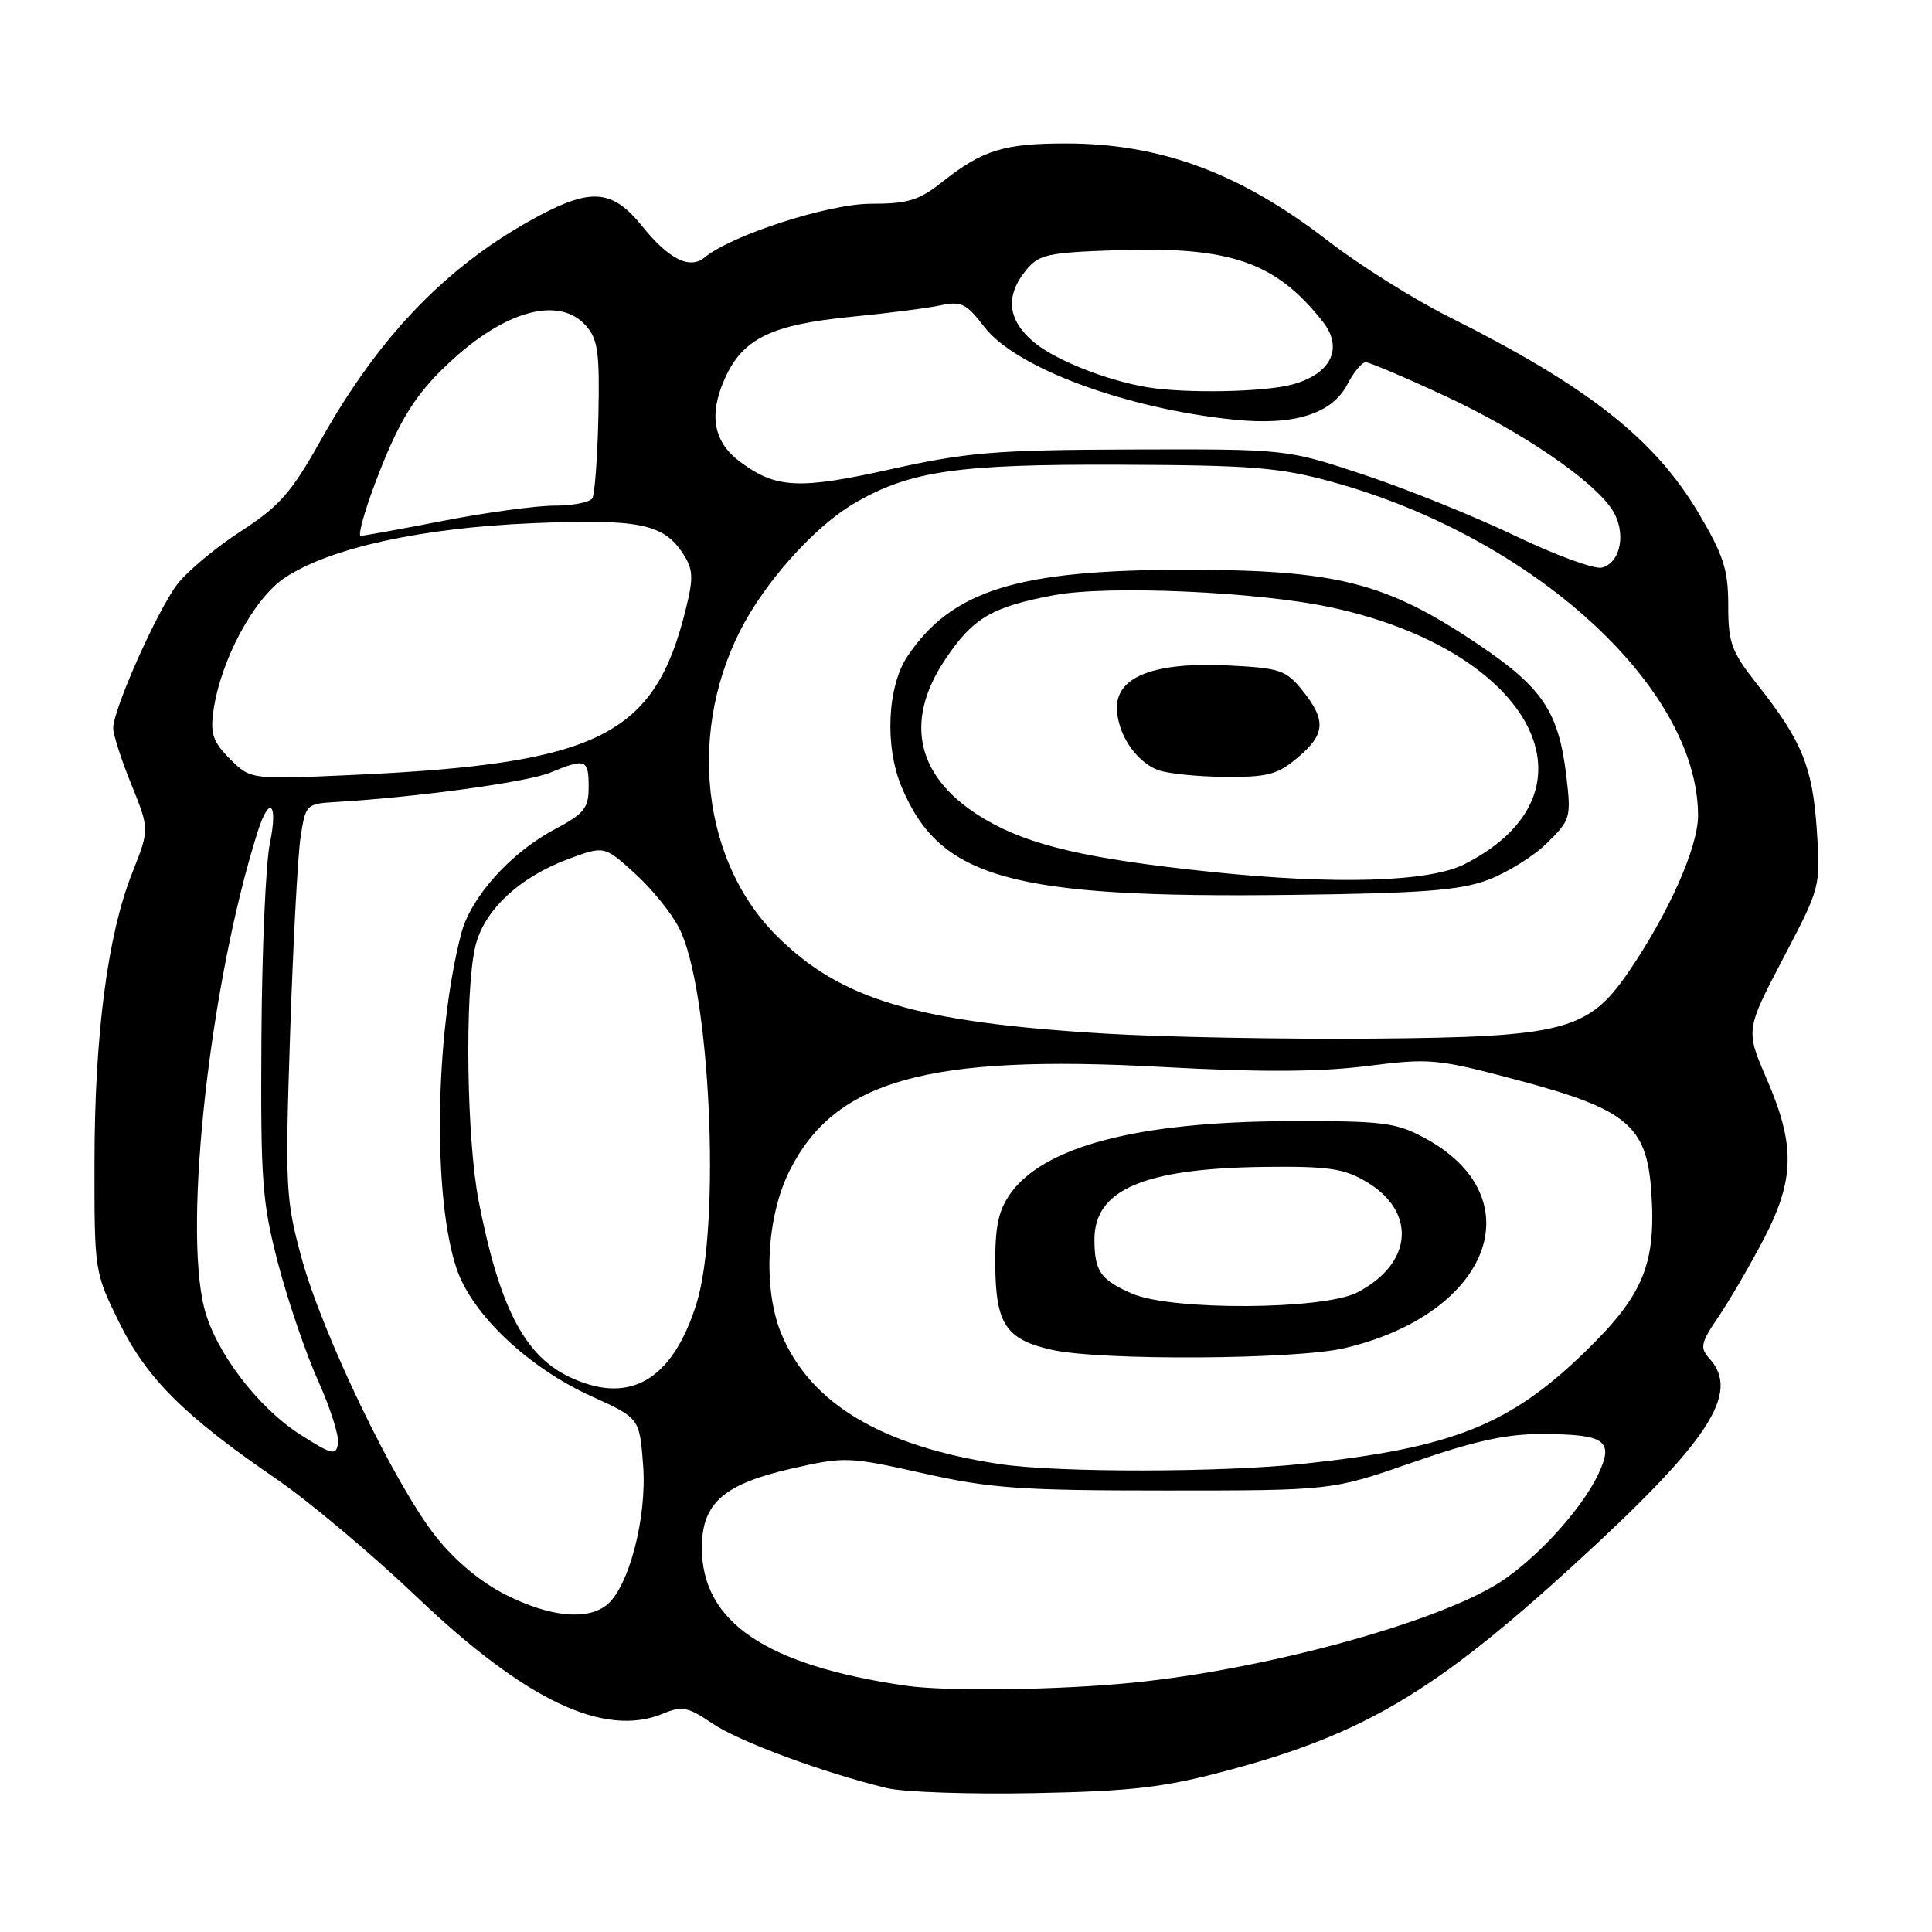 <?xml version="1.0" encoding="UTF-8" standalone="no"?>
<!DOCTYPE svg PUBLIC "-//W3C//DTD SVG 1.1//EN" "http://www.w3.org/Graphics/SVG/1.1/DTD/svg11.dtd" >
<svg xmlns="http://www.w3.org/2000/svg" xmlns:xlink="http://www.w3.org/1999/xlink" version="1.1" viewBox="0 0 256 256">
 <g >
 <path fill="currentColor"
d=" M 162.42 234.66 C 180.58 229.84 190.07 224.23 208.50 207.39 C 226.45 191.00 230.67 184.60 226.52 180.03 C 225.21 178.57 225.34 177.96 227.72 174.46 C 229.19 172.29 231.88 167.67 233.70 164.19 C 237.81 156.30 237.90 151.75 234.11 143.00 C 231.30 136.50 231.30 136.50 236.27 127.00 C 241.24 117.53 241.25 117.48 240.73 109.90 C 240.16 101.58 238.77 98.18 232.88 90.73 C 229.42 86.35 229.00 85.22 229.00 80.22 C 229.00 75.48 228.39 73.59 225.04 67.94 C 219.21 58.13 210.40 51.21 192.00 41.99 C 187.32 39.65 180.12 35.12 176.00 31.94 C 164.38 22.95 153.85 19.03 141.32 19.01 C 133.07 19.00 130.20 19.88 124.96 24.03 C 121.77 26.56 120.34 27.00 115.36 27.00 C 109.77 27.01 96.92 31.16 93.36 34.12 C 91.40 35.74 88.61 34.34 85.10 29.98 C 81.23 25.17 78.42 24.87 71.50 28.55 C 59.50 34.93 50.39 44.28 42.51 58.32 C 38.61 65.28 37.03 67.08 31.90 70.40 C 28.58 72.55 24.80 75.71 23.48 77.43 C 20.84 80.90 15.00 94.00 15.00 96.47 C 15.00 97.33 16.08 100.71 17.41 103.96 C 19.81 109.89 19.81 109.89 17.51 115.69 C 14.26 123.88 12.53 137.13 12.52 154.02 C 12.50 168.43 12.53 168.60 15.78 175.21 C 19.45 182.66 24.40 187.60 36.62 195.97 C 40.95 198.94 49.33 205.98 55.24 211.61 C 69.63 225.33 80.08 230.28 87.84 227.07 C 90.38 226.01 91.16 226.17 94.40 228.37 C 97.92 230.76 109.05 234.88 117.50 236.93 C 119.70 237.46 128.47 237.77 137.00 237.60 C 149.93 237.35 154.15 236.86 162.42 234.66 Z  M 120.00 223.36 C 101.47 220.66 93.00 214.93 93.00 205.09 C 93.00 199.17 95.87 196.65 104.92 194.59 C 111.95 192.99 112.44 193.01 122.33 195.22 C 131.23 197.22 135.24 197.50 154.50 197.50 C 176.50 197.50 176.50 197.50 187.26 193.75 C 195.30 190.95 199.61 190.00 204.26 190.02 C 212.77 190.04 213.91 190.86 211.75 195.40 C 209.53 200.06 203.45 206.69 198.58 209.76 C 190.21 215.05 167.58 221.22 150.14 222.96 C 140.28 223.95 125.38 224.15 120.00 223.36 Z  M 67.12 211.37 C 63.77 209.70 60.35 206.87 57.77 203.62 C 52.36 196.82 42.71 176.81 39.95 166.65 C 37.85 158.95 37.77 157.30 38.44 137.00 C 38.83 125.17 39.45 113.47 39.82 111.00 C 40.49 106.58 40.57 106.50 44.50 106.27 C 55.02 105.66 69.84 103.64 72.87 102.39 C 77.60 100.44 78.00 100.59 78.00 104.25 C 78.00 107.09 77.42 107.81 73.48 109.90 C 67.65 113.00 62.38 118.87 61.12 123.69 C 57.61 137.10 57.32 158.83 60.53 168.18 C 62.61 174.24 70.04 181.24 78.42 185.04 C 84.75 187.91 84.75 187.91 85.22 194.20 C 85.74 201.19 83.26 210.53 80.29 212.75 C 77.65 214.72 72.84 214.22 67.12 211.37 Z  M 132.50 194.00 C 116.87 191.65 107.41 186.02 103.55 176.78 C 101.07 170.83 101.53 161.34 104.60 155.17 C 110.61 143.12 122.90 139.68 153.88 141.37 C 166.96 142.09 174.78 142.05 181.08 141.26 C 189.55 140.19 190.38 140.27 201.21 143.15 C 215.54 146.97 218.17 149.15 218.79 157.71 C 219.49 167.44 217.80 171.58 210.04 179.11 C 200.00 188.85 192.51 191.83 172.79 193.95 C 161.93 195.12 140.14 195.15 132.50 194.00 Z  M 178.15 178.64 C 197.57 174.07 203.40 158.60 188.67 150.73 C 184.91 148.72 183.13 148.51 170.50 148.56 C 150.72 148.66 138.35 151.90 133.89 158.15 C 132.29 160.40 131.84 162.53 131.88 167.66 C 131.94 175.46 133.30 177.49 139.37 178.86 C 145.82 180.31 171.68 180.16 178.15 178.64 Z  M 39.80 190.10 C 34.16 186.51 28.51 179.07 27.06 173.31 C 24.26 162.23 27.87 130.02 34.13 110.25 C 35.69 105.29 36.87 106.38 35.76 111.75 C 35.21 114.36 34.71 125.95 34.64 137.50 C 34.52 156.60 34.73 159.31 36.87 167.50 C 38.17 172.45 40.55 179.41 42.16 182.98 C 43.76 186.54 44.95 190.27 44.79 191.27 C 44.53 192.90 44.01 192.78 39.80 190.10 Z  M 75.22 182.34 C 69.42 179.48 66.12 172.99 63.43 159.16 C 61.83 150.95 61.56 131.63 62.96 125.50 C 64.06 120.67 68.78 116.23 75.42 113.78 C 80.07 112.07 80.07 112.07 84.11 115.72 C 86.33 117.72 88.98 120.99 89.99 122.98 C 94.12 131.07 95.55 162.40 92.27 172.80 C 89.04 183.05 83.25 186.29 75.22 182.34 Z  M 146.50 136.96 C 121.43 135.46 111.39 132.47 102.89 123.98 C 92.31 113.41 90.93 94.72 99.70 80.71 C 103.37 74.86 108.92 69.12 113.42 66.56 C 120.72 62.38 126.98 61.49 148.50 61.58 C 165.86 61.64 169.56 61.94 176.50 63.85 C 203.15 71.17 225.00 91.09 225.00 108.07 C 225.00 112.28 221.09 121.06 215.74 128.86 C 210.46 136.56 207.15 137.42 182.00 137.62 C 170.18 137.72 154.20 137.42 146.50 136.96 Z  M 197.11 116.61 C 199.64 115.68 203.18 113.48 204.97 111.73 C 208.08 108.68 208.19 108.31 207.57 103.02 C 206.55 94.28 204.44 91.13 195.69 85.26 C 183.60 77.15 177.07 75.50 157.00 75.50 C 134.86 75.50 126.14 78.21 120.27 86.92 C 117.57 90.94 117.20 98.84 119.46 104.26 C 124.54 116.42 133.95 119.03 171.00 118.58 C 188.32 118.37 193.40 117.99 197.11 116.61 Z  M 30.48 100.57 C 28.21 98.30 27.85 97.23 28.28 94.17 C 29.25 87.44 33.64 79.27 37.75 76.55 C 43.69 72.61 55.77 69.95 70.50 69.33 C 84.65 68.74 87.90 69.39 90.49 73.34 C 91.85 75.42 91.91 76.50 90.89 80.64 C 86.77 97.50 79.38 101.19 46.85 102.68 C 33.21 103.30 33.21 103.30 30.48 100.57 Z  M 200.79 71.01 C 195.46 68.45 186.46 64.81 180.79 62.93 C 170.50 59.50 170.50 59.50 150.00 59.56 C 131.83 59.62 128.20 59.92 118.02 62.18 C 105.85 64.89 102.83 64.74 98.05 61.18 C 94.54 58.57 93.88 54.98 96.04 50.17 C 98.41 44.86 102.19 43.02 112.87 41.97 C 117.62 41.51 122.91 40.83 124.62 40.46 C 127.37 39.88 128.07 40.22 130.42 43.31 C 134.55 48.72 149.13 54.14 163.53 55.61 C 171.46 56.43 176.51 54.85 178.54 50.92 C 179.37 49.31 180.46 48.00 180.96 48.00 C 181.45 48.00 186.12 49.98 191.33 52.40 C 201.55 57.14 211.01 63.57 213.61 67.52 C 215.53 70.45 214.81 74.56 212.26 75.21 C 211.29 75.46 206.13 73.57 200.79 71.01 Z  M 49.62 64.25 C 52.88 55.57 55.09 52.05 60.13 47.50 C 67.29 41.03 74.16 39.31 77.60 43.11 C 79.23 44.93 79.47 46.61 79.29 55.14 C 79.17 60.60 78.81 65.50 78.48 66.03 C 78.15 66.56 75.90 67.00 73.48 67.00 C 71.05 67.00 64.44 67.90 58.79 69.00 C 53.13 70.10 48.18 71.00 47.79 71.00 C 47.41 71.00 48.23 67.96 49.62 64.25 Z  M 152.00 51.31 C 146.58 50.40 139.79 47.70 136.97 45.32 C 133.52 42.42 133.17 39.25 135.91 35.86 C 137.65 33.71 138.72 33.47 148.00 33.15 C 163.05 32.64 169.07 34.73 175.29 42.64 C 178.03 46.13 176.40 49.52 171.30 50.93 C 167.62 51.96 157.09 52.16 152.00 51.31 Z  M 150.03 171.42 C 145.83 169.60 145.04 168.46 145.02 164.29 C 144.98 157.64 151.55 154.82 167.50 154.62 C 175.93 154.52 178.05 154.82 180.99 156.55 C 187.76 160.53 187.23 167.42 179.86 171.25 C 175.39 173.57 155.27 173.69 150.03 171.42 Z  M 160.50 115.53 C 144.09 113.82 136.45 112.04 130.55 108.58 C 121.51 103.28 119.63 95.77 125.25 87.37 C 128.93 81.88 131.39 80.42 139.68 78.86 C 146.76 77.52 166.68 78.40 176.33 80.47 C 203.16 86.22 212.91 104.98 194.03 114.52 C 189.38 116.88 176.92 117.25 160.50 115.53 Z  M 171.92 100.41 C 175.62 97.30 175.76 95.46 172.61 91.53 C 170.42 88.79 169.63 88.52 162.82 88.18 C 153.11 87.69 148.00 89.60 148.00 93.73 C 148.00 97.11 150.40 100.81 153.36 102.01 C 154.54 102.48 158.50 102.90 162.17 102.94 C 167.95 102.99 169.26 102.65 171.92 100.41 Z "/>
</g>
</svg>